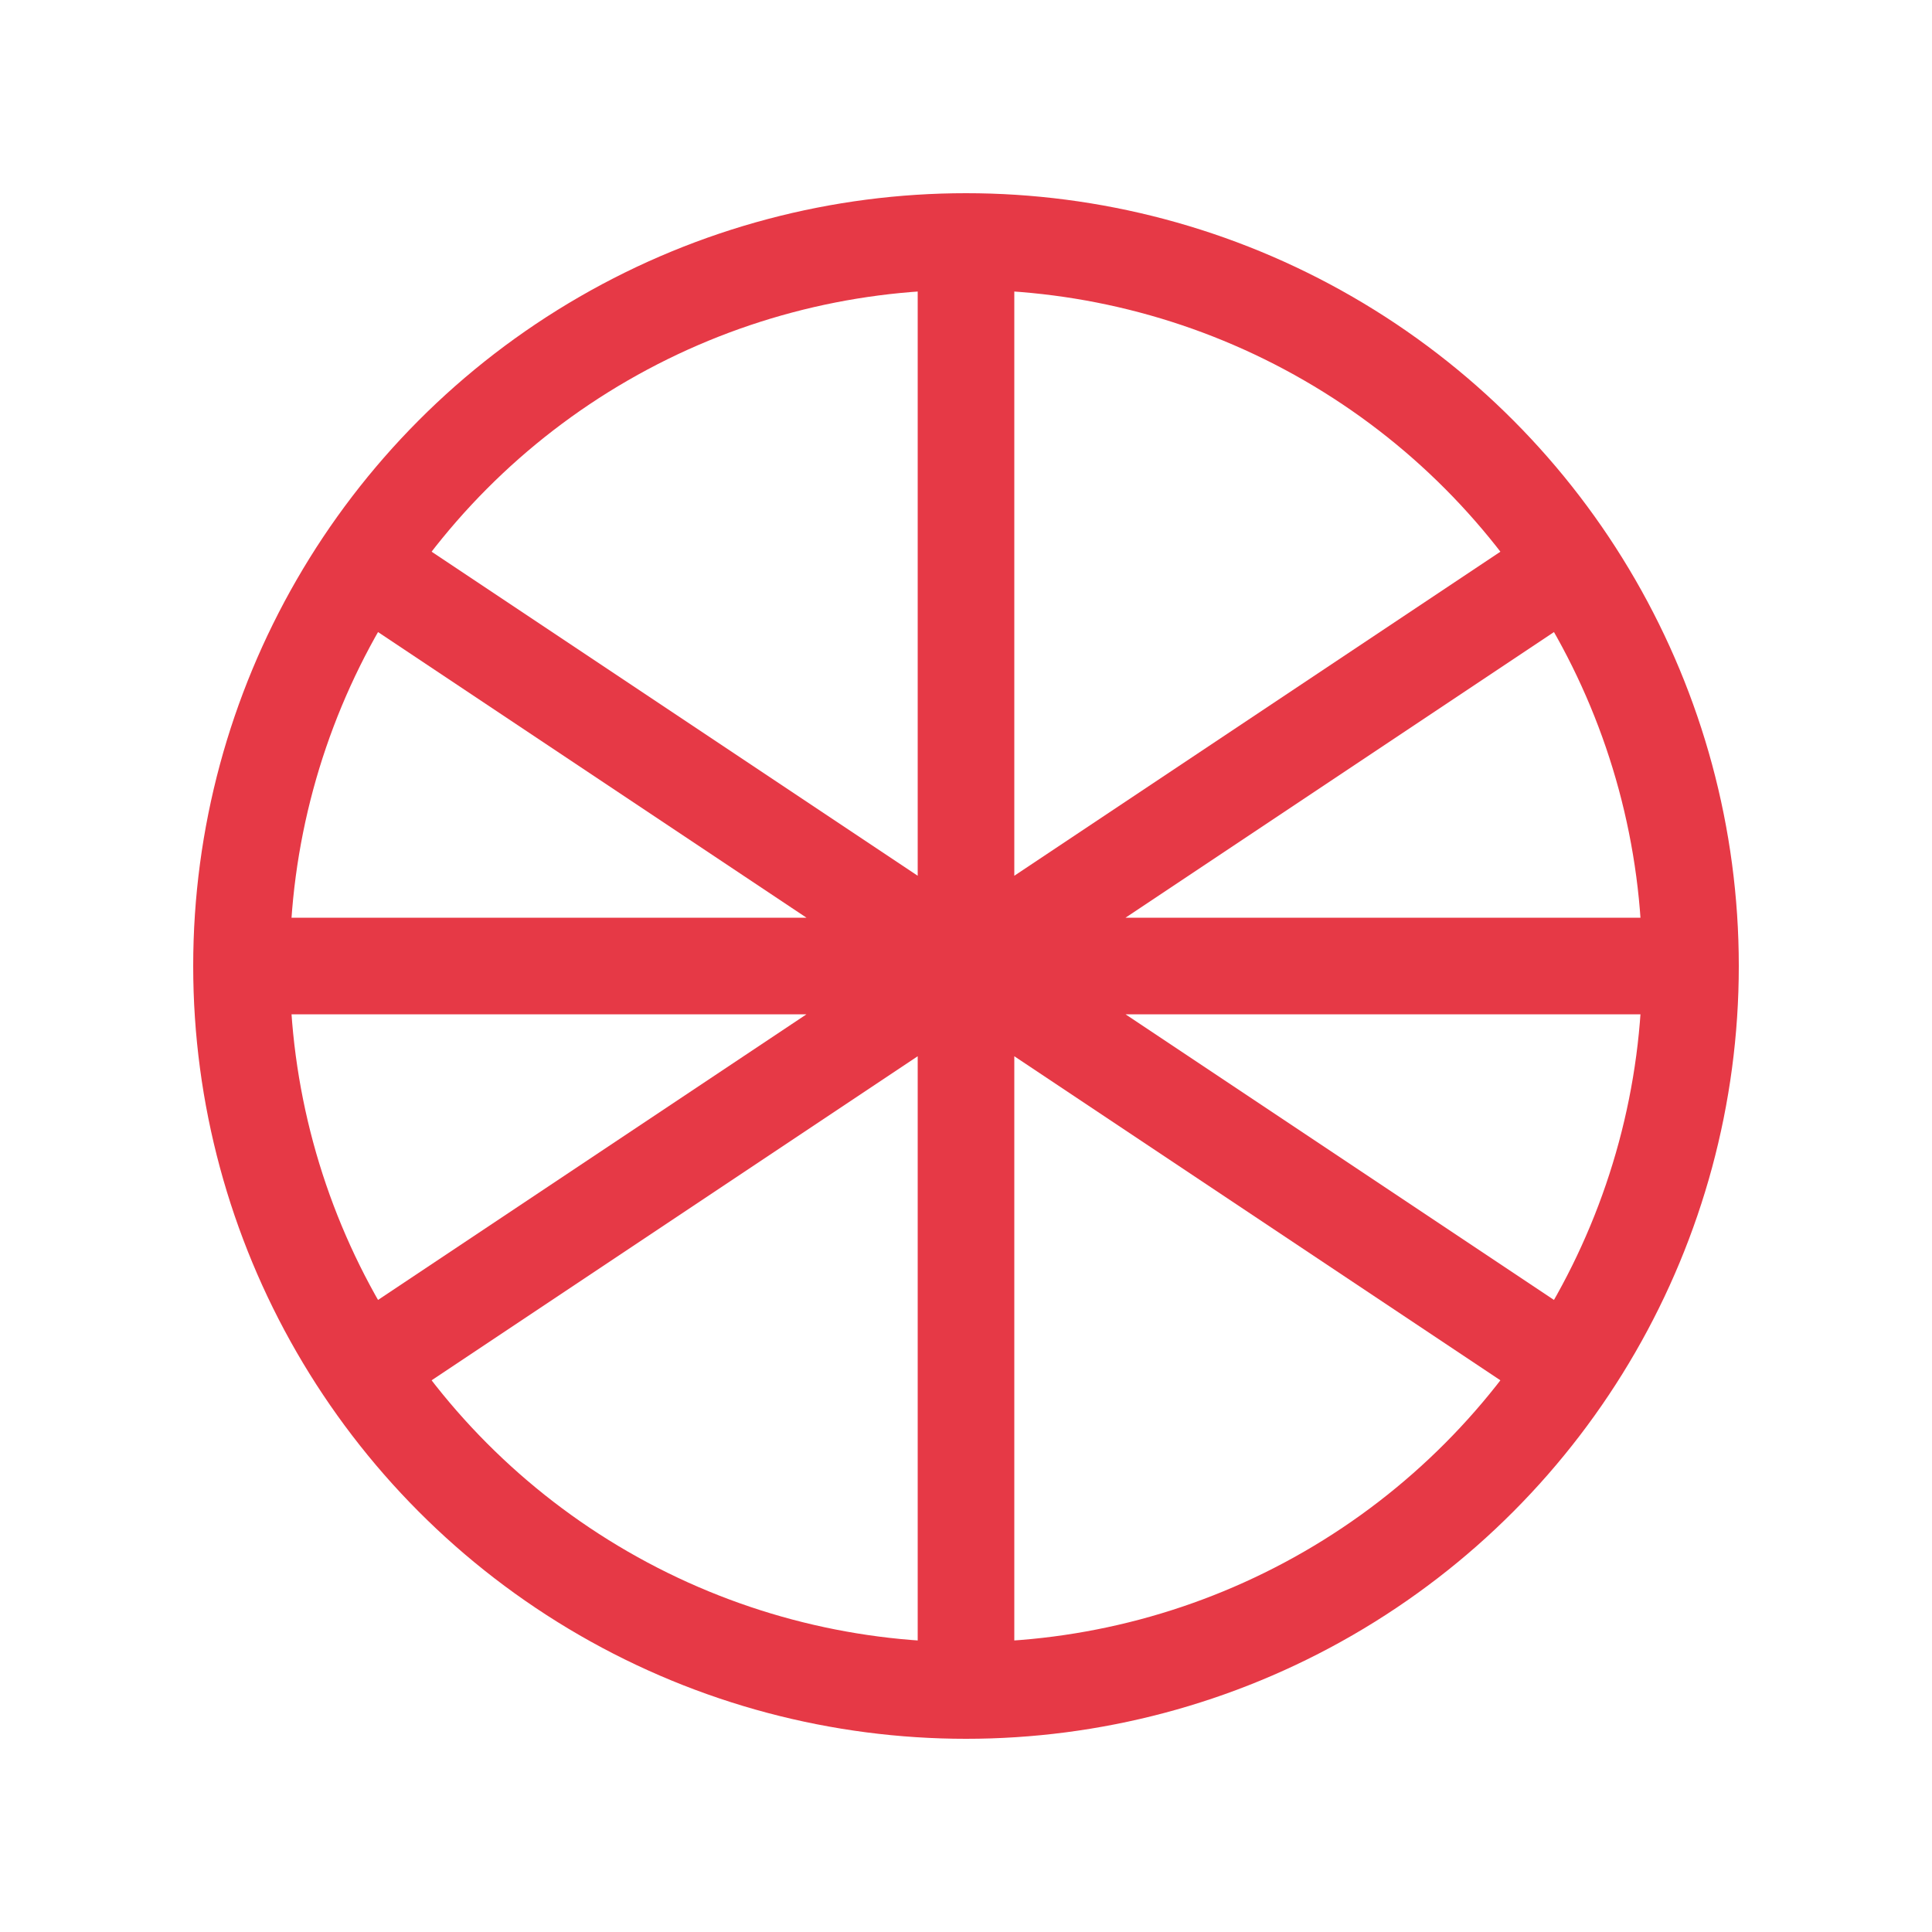 <svg width="40" height="40" viewBox="0 0 40 40" fill="none" xmlns="http://www.w3.org/2000/svg">
  <rect width="40" height="40" fill="white"/>
  <path d="M20 5 L20 35 M5 20 L35 20 M8 12 L32 28 M8 28 L32 12" stroke="#e63946" stroke-width="2"/>
  <circle cx="20" cy="20" r="15" stroke="#e63946" stroke-width="2" fill="none"/>
</svg> 
